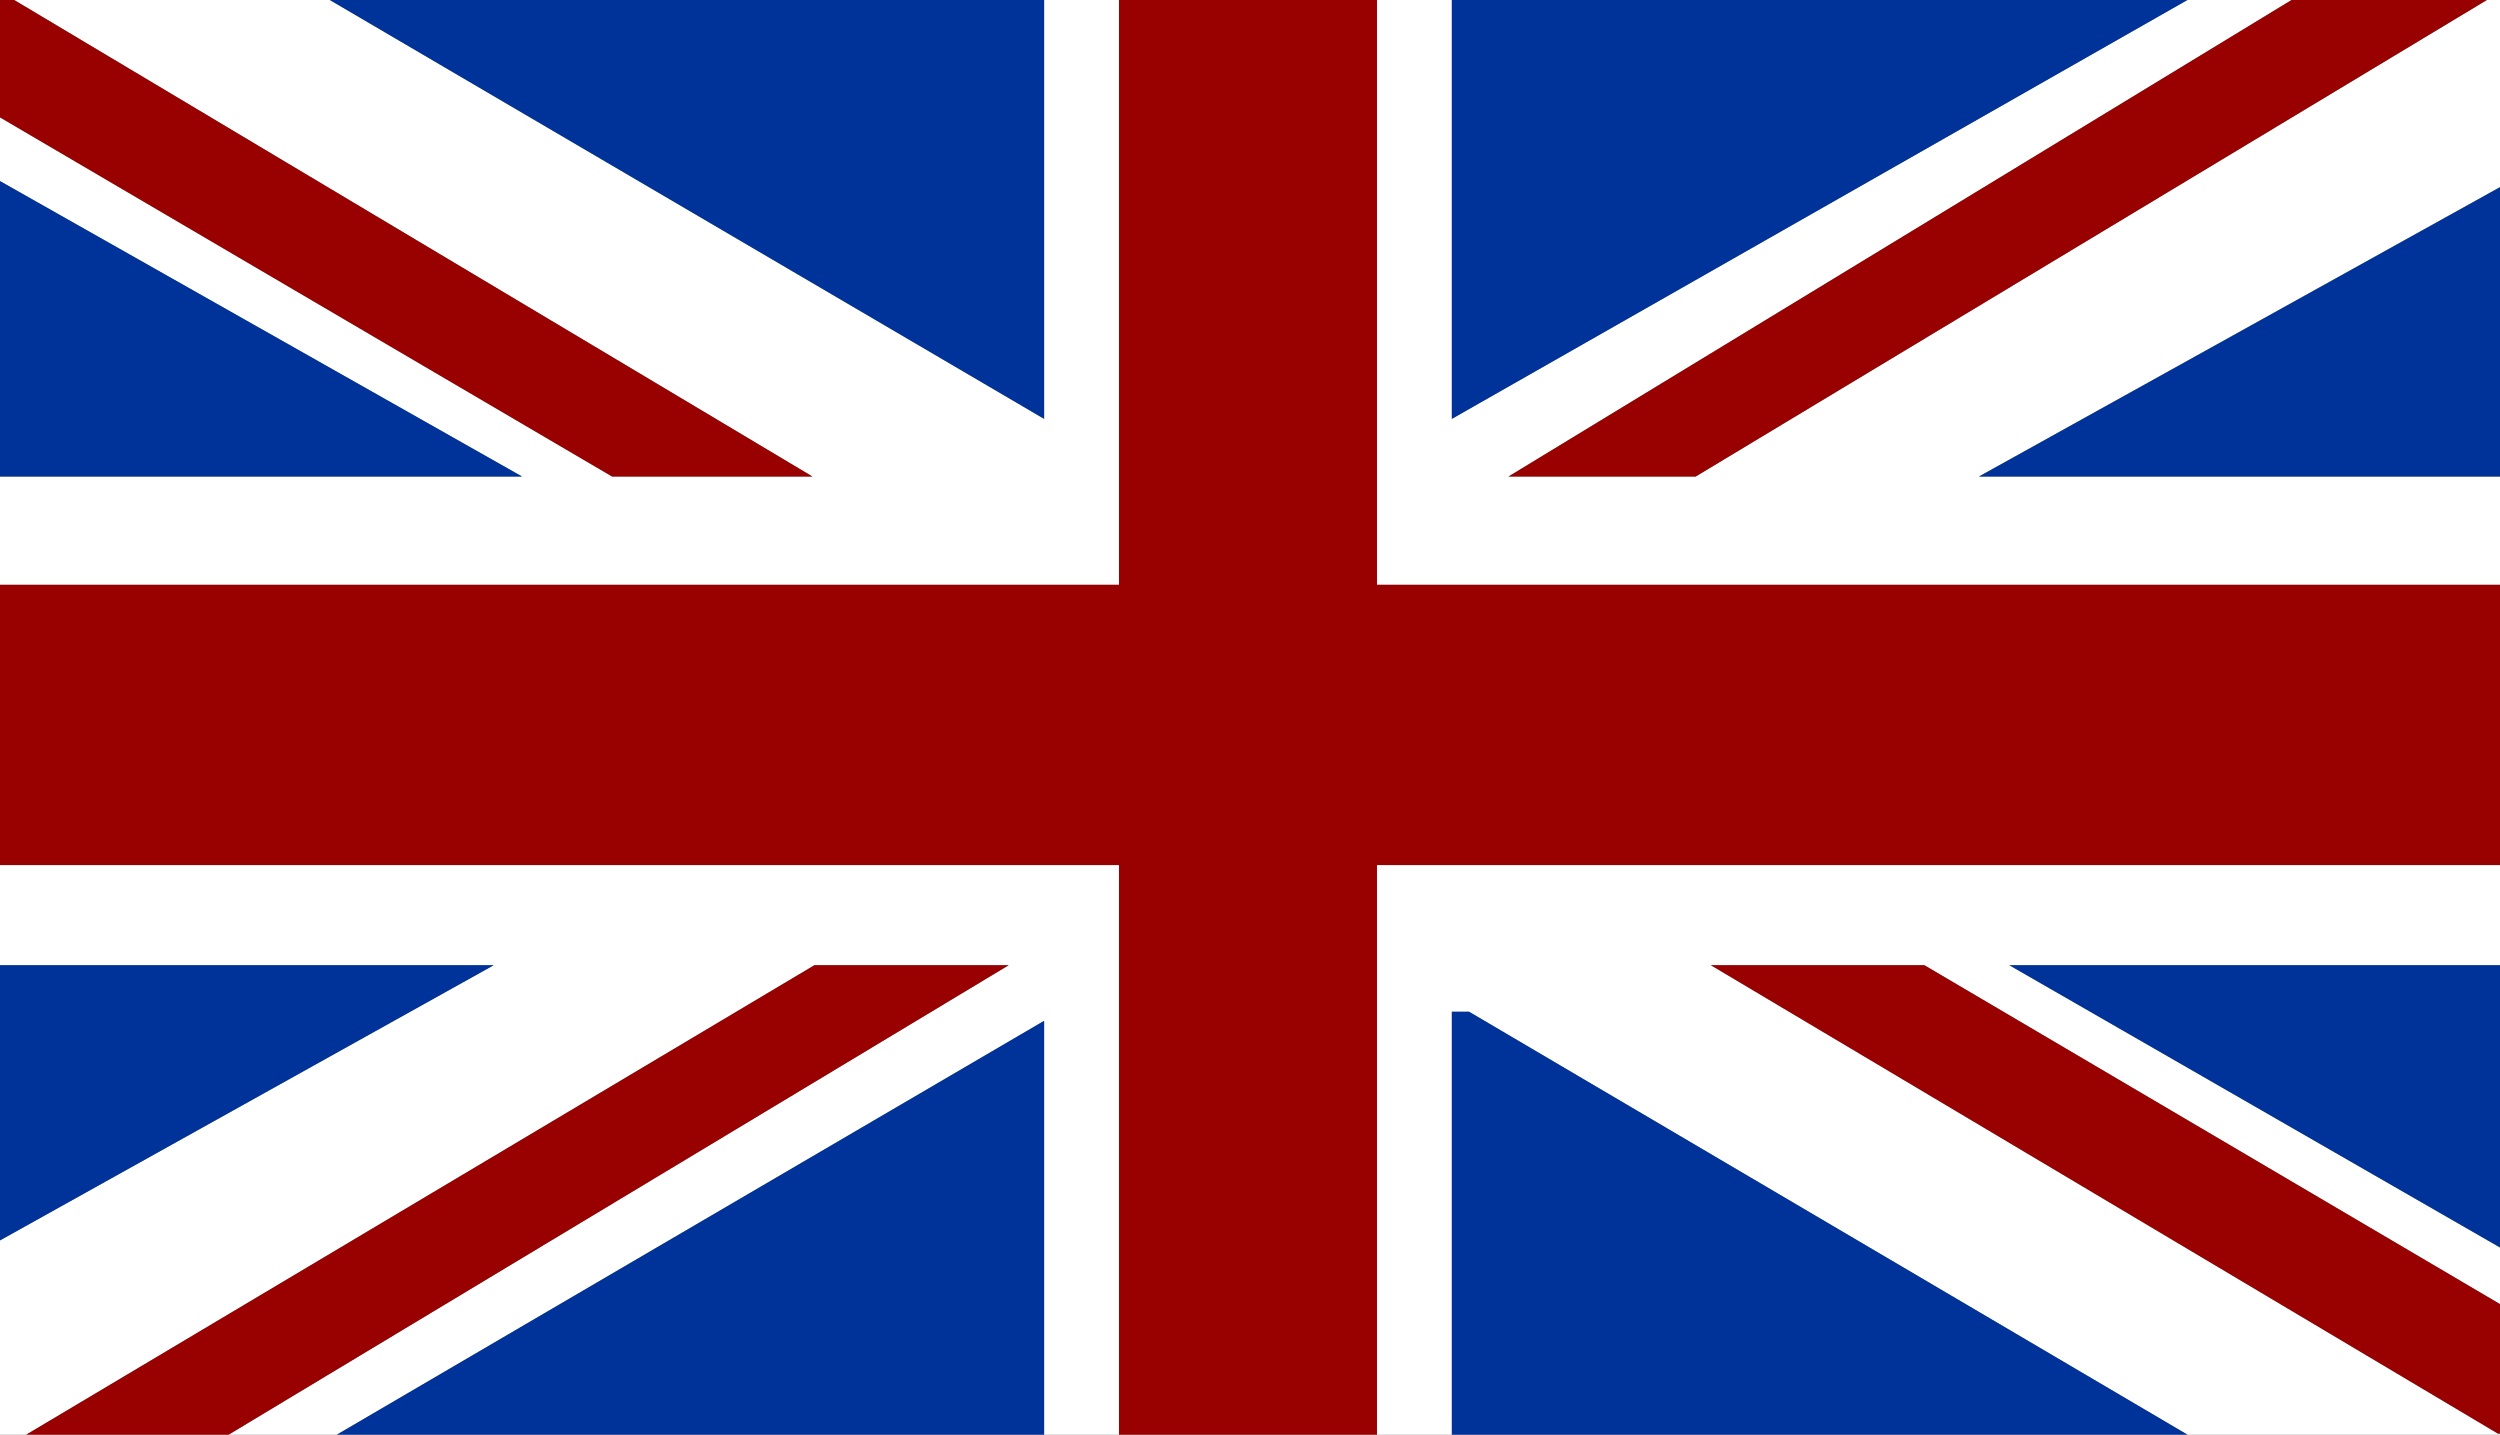 <?xml version="1.0" encoding="UTF-8" standalone="no"?>
<svg xmlns:xlink="http://www.w3.org/1999/xlink" height="70.9px" width="123.55px" xmlns="http://www.w3.org/2000/svg">
  <rect width="100%" height="100%" fill="#808080" stroke="none"/>
  <g transform="matrix(1.0, 0.0, 0.0, 1.0, 61.75, 35.95)">
    <path d="M61.8 -7.05 L6.3 -7.05 6.3 -35.95 10.0 -35.95 10.0 -15.25 46.35 -35.95 51.5 -35.95 12.8 -12.4 22.05 -12.4 61.15 -35.95 61.8 -35.95 61.8 -26.7 36.05 -12.4 61.8 -12.4 61.8 -7.05 M-6.45 -35.95 L-6.45 -7.05 -61.75 -7.05 -61.75 -12.4 -35.95 -12.4 -61.75 -27.0 -61.75 -30.15 -31.5 -12.4 -21.6 -12.4 -61.05 -35.95 -45.45 -35.95 -10.15 -15.25 -10.15 -35.95 -6.45 -35.95 M-61.75 6.8 L-6.45 6.8 -6.45 34.95 -10.15 34.95 -10.15 14.5 -45.1 34.95 -50.45 34.95 -11.9 11.75 -21.5 11.75 -60.45 34.95 -61.75 34.95 -61.75 25.35 -37.35 11.75 -61.75 11.75 -61.75 6.8 M6.3 34.95 L6.3 6.8 61.8 6.8 61.8 11.75 37.55 11.75 61.8 25.7 61.8 28.5 33.35 11.75 22.8 11.75 61.7 34.9 61.8 34.9 61.8 34.95 46.35 34.95 10.85 14.05 10.0 14.05 10.0 34.95 6.3 34.95" fill="#ffffff" fill-rule="evenodd" stroke="none"/>
    <path d="M6.3 -35.95 L6.3 -7.05 61.8 -7.05 61.8 6.8 6.3 6.8 6.3 34.95 -6.45 34.95 -6.45 6.8 -61.75 6.8 -61.75 -7.05 -6.45 -7.05 -6.45 -35.95 6.3 -35.95 M61.15 -35.95 L22.05 -12.4 12.8 -12.4 51.5 -35.95 61.15 -35.95 M61.8 28.5 L61.8 34.9 61.7 34.9 22.8 11.75 33.35 11.75 61.8 28.5 M-61.75 -30.15 L-61.75 -35.95 -61.05 -35.95 -21.6 -12.4 -31.5 -12.4 -61.75 -30.15 M-60.45 34.95 L-21.5 11.75 -11.9 11.75 -50.45 34.95 -60.45 34.95" fill="#990000" fill-rule="evenodd" stroke="none"/>
    <path d="M61.8 -12.4 L36.05 -12.4 61.8 -26.7 61.8 -12.4 M46.35 -35.95 L10.0 -15.25 10.0 -35.95 46.35 -35.95 M46.35 34.95 L10.0 34.95 10.0 14.05 10.85 14.05 46.35 34.95 M61.8 25.7 L37.55 11.75 61.8 11.75 61.8 25.7 M-61.75 -12.4 L-61.75 -27.0 -35.95 -12.4 -61.75 -12.4 M-45.45 -35.95 L-10.15 -35.95 -10.15 -15.25 -45.45 -35.95 M-45.1 34.95 L-10.15 14.5 -10.15 34.95 -45.1 34.95 M-61.75 25.35 L-61.75 11.75 -37.35 11.75 -61.75 25.35" fill="#003399" fill-rule="evenodd" stroke="none"/>
  </g>
</svg>
